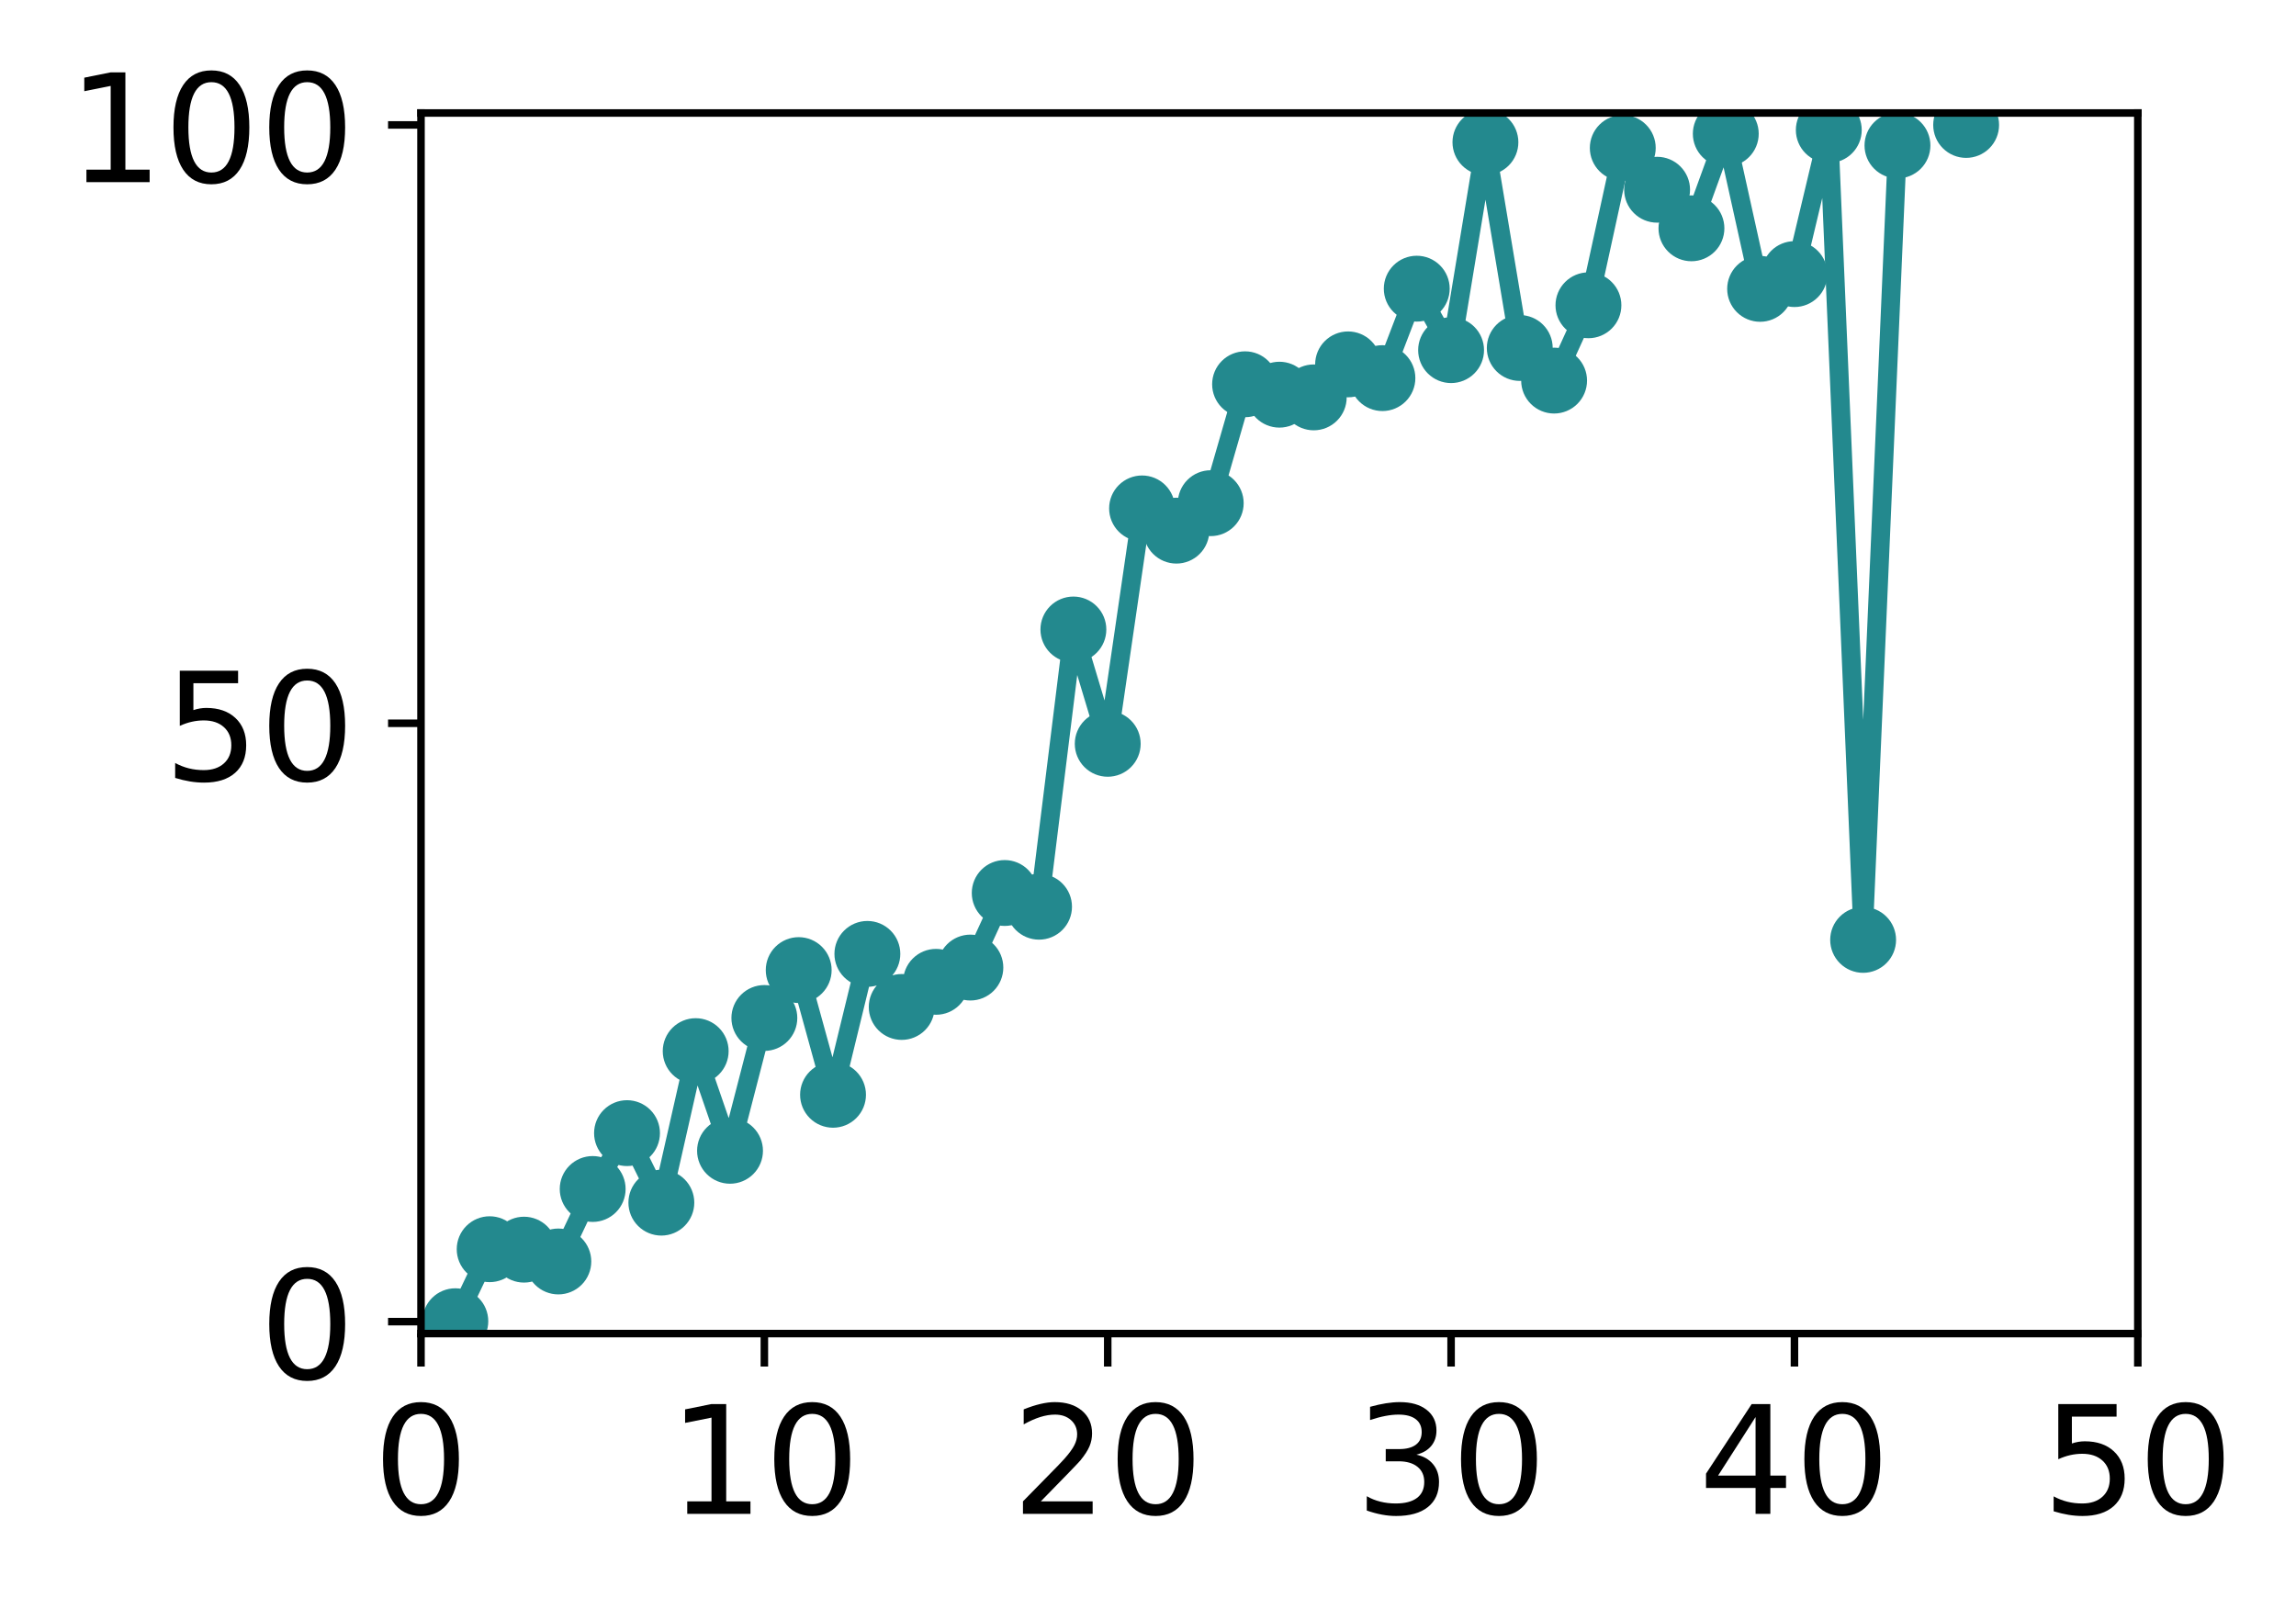 <?xml version="1.0" encoding="utf-8" standalone="no"?>
<!DOCTYPE svg PUBLIC "-//W3C//DTD SVG 1.1//EN"
  "http://www.w3.org/Graphics/SVG/1.1/DTD/svg11.dtd">
<!-- Created with matplotlib (http://matplotlib.org/) -->
<svg height="171pt" version="1.1" viewBox="0 0 244 171" width="244pt" xmlns="http://www.w3.org/2000/svg" xmlns:xlink="http://www.w3.org/1999/xlink">
 <defs>
  <style type="text/css">
*{stroke-linecap:butt;stroke-linejoin:round;}
  </style>
 </defs>
 <g id="figure_1">
  <g id="patch_1">
   <path d="M 0 171.411 
L 244.57 171.411 
L 244.57 0 
L 0 0 
z
" style="fill:#ffffff;"/>
  </g>
  <g id="axes_1">
   <g id="patch_2">
    <path d="M 44.74 141.726 
L 227.19 141.726 
L 227.19 12.007 
L 44.74 12.007 
z
" style="fill:#ffffff;"/>
   </g>
   <g id="matplotlib.axis_1">
    <g id="xtick_1">
     <g id="line2d_1">
      <defs>
       <path d="M 0 0 
L 0 3.5 
" id="m8230a93049" style="stroke:#000000;stroke-width:0.8;"/>
      </defs>
      <g>
       <use style="stroke:#000000;stroke-width:0.8;" x="44.74" xlink:href="#m8230a93049" y="141.726"/>
      </g>
     </g>
     <g id="text_1">
      <!-- 0 -->
      <defs>
       <path d="M 31.781 66.406 
Q 24.172 66.406 20.328 58.906 
Q 16.5 51.422 16.5 36.375 
Q 16.5 21.391 20.328 13.891 
Q 24.172 6.391 31.781 6.391 
Q 39.453 6.391 43.281 13.891 
Q 47.125 21.391 47.125 36.375 
Q 47.125 51.422 43.281 58.906 
Q 39.453 66.406 31.781 66.406 
z
M 31.781 74.219 
Q 44.047 74.219 50.516 64.516 
Q 56.984 54.828 56.984 36.375 
Q 56.984 17.969 50.516 8.266 
Q 44.047 -1.422 31.781 -1.422 
Q 19.531 -1.422 13.062 8.266 
Q 6.594 17.969 6.594 36.375 
Q 6.594 54.828 13.062 64.516 
Q 19.531 74.219 31.781 74.219 
z
" id="DejaVuSans-30"/>
      </defs>
      <g transform="translate(39.65 160.883)scale(0.16 -0.16)">
       <use xlink:href="#DejaVuSans-30"/>
      </g>
     </g>
    </g>
    <g id="xtick_2">
     <g id="line2d_2">
      <g>
       <use style="stroke:#000000;stroke-width:0.8;" x="81.23" xlink:href="#m8230a93049" y="141.726"/>
      </g>
     </g>
     <g id="text_2">
      <!-- 10 -->
      <defs>
       <path d="M 12.406 8.297 
L 28.516 8.297 
L 28.516 63.922 
L 10.984 60.406 
L 10.984 69.391 
L 28.422 72.906 
L 38.281 72.906 
L 38.281 8.297 
L 54.391 8.297 
L 54.391 0 
L 12.406 0 
z
" id="DejaVuSans-31"/>
      </defs>
      <g transform="translate(71.05 160.883)scale(0.16 -0.16)">
       <use xlink:href="#DejaVuSans-31"/>
       <use x="63.623" xlink:href="#DejaVuSans-30"/>
      </g>
     </g>
    </g>
    <g id="xtick_3">
     <g id="line2d_3">
      <g>
       <use style="stroke:#000000;stroke-width:0.8;" x="117.72" xlink:href="#m8230a93049" y="141.726"/>
      </g>
     </g>
     <g id="text_3">
      <!-- 20 -->
      <defs>
       <path d="M 19.188 8.297 
L 53.609 8.297 
L 53.609 0 
L 7.328 0 
L 7.328 8.297 
Q 12.938 14.109 22.625 23.891 
Q 32.328 33.688 34.812 36.531 
Q 39.547 41.844 41.422 45.531 
Q 43.312 49.219 43.312 52.781 
Q 43.312 58.594 39.234 62.25 
Q 35.156 65.922 28.609 65.922 
Q 23.969 65.922 18.812 64.312 
Q 13.672 62.703 7.812 59.422 
L 7.812 69.391 
Q 13.766 71.781 18.938 73 
Q 24.125 74.219 28.422 74.219 
Q 39.75 74.219 46.484 68.547 
Q 53.219 62.891 53.219 53.422 
Q 53.219 48.922 51.531 44.891 
Q 49.859 40.875 45.406 35.406 
Q 44.188 33.984 37.641 27.219 
Q 31.109 20.453 19.188 8.297 
z
" id="DejaVuSans-32"/>
      </defs>
      <g transform="translate(107.54 160.883)scale(0.16 -0.16)">
       <use xlink:href="#DejaVuSans-32"/>
       <use x="63.623" xlink:href="#DejaVuSans-30"/>
      </g>
     </g>
    </g>
    <g id="xtick_4">
     <g id="line2d_4">
      <g>
       <use style="stroke:#000000;stroke-width:0.8;" x="154.21" xlink:href="#m8230a93049" y="141.726"/>
      </g>
     </g>
     <g id="text_4">
      <!-- 30 -->
      <defs>
       <path d="M 40.578 39.312 
Q 47.656 37.797 51.625 33 
Q 55.609 28.219 55.609 21.188 
Q 55.609 10.406 48.188 4.484 
Q 40.766 -1.422 27.094 -1.422 
Q 22.516 -1.422 17.656 -0.516 
Q 12.797 0.391 7.625 2.203 
L 7.625 11.719 
Q 11.719 9.328 16.594 8.109 
Q 21.484 6.891 26.812 6.891 
Q 36.078 6.891 40.938 10.547 
Q 45.797 14.203 45.797 21.188 
Q 45.797 27.641 41.281 31.266 
Q 36.766 34.906 28.719 34.906 
L 20.219 34.906 
L 20.219 43.016 
L 29.109 43.016 
Q 36.375 43.016 40.234 45.922 
Q 44.094 48.828 44.094 54.297 
Q 44.094 59.906 40.109 62.906 
Q 36.141 65.922 28.719 65.922 
Q 24.656 65.922 20.016 65.031 
Q 15.375 64.156 9.812 62.312 
L 9.812 71.094 
Q 15.438 72.656 20.344 73.438 
Q 25.25 74.219 29.594 74.219 
Q 40.828 74.219 47.359 69.109 
Q 53.906 64.016 53.906 55.328 
Q 53.906 49.266 50.438 45.094 
Q 46.969 40.922 40.578 39.312 
z
" id="DejaVuSans-33"/>
      </defs>
      <g transform="translate(144.03 160.883)scale(0.16 -0.16)">
       <use xlink:href="#DejaVuSans-33"/>
       <use x="63.623" xlink:href="#DejaVuSans-30"/>
      </g>
     </g>
    </g>
    <g id="xtick_5">
     <g id="line2d_5">
      <g>
       <use style="stroke:#000000;stroke-width:0.8;" x="190.7" xlink:href="#m8230a93049" y="141.726"/>
      </g>
     </g>
     <g id="text_5">
      <!-- 40 -->
      <defs>
       <path d="M 37.797 64.312 
L 12.891 25.391 
L 37.797 25.391 
z
M 35.203 72.906 
L 47.609 72.906 
L 47.609 25.391 
L 58.016 25.391 
L 58.016 17.188 
L 47.609 17.188 
L 47.609 0 
L 37.797 0 
L 37.797 17.188 
L 4.891 17.188 
L 4.891 26.703 
z
" id="DejaVuSans-34"/>
      </defs>
      <g transform="translate(180.52 160.883)scale(0.16 -0.16)">
       <use xlink:href="#DejaVuSans-34"/>
       <use x="63.623" xlink:href="#DejaVuSans-30"/>
      </g>
     </g>
    </g>
    <g id="xtick_6">
     <g id="line2d_6">
      <g>
       <use style="stroke:#000000;stroke-width:0.8;" x="227.19" xlink:href="#m8230a93049" y="141.726"/>
      </g>
     </g>
     <g id="text_6">
      <!-- 50 -->
      <defs>
       <path d="M 10.797 72.906 
L 49.516 72.906 
L 49.516 64.594 
L 19.828 64.594 
L 19.828 46.734 
Q 21.969 47.469 24.109 47.828 
Q 26.266 48.188 28.422 48.188 
Q 40.625 48.188 47.75 41.5 
Q 54.891 34.812 54.891 23.391 
Q 54.891 11.625 47.562 5.094 
Q 40.234 -1.422 26.906 -1.422 
Q 22.312 -1.422 17.547 -0.641 
Q 12.797 0.141 7.719 1.703 
L 7.719 11.625 
Q 12.109 9.234 16.797 8.062 
Q 21.484 6.891 26.703 6.891 
Q 35.156 6.891 40.078 11.328 
Q 45.016 15.766 45.016 23.391 
Q 45.016 31 40.078 35.438 
Q 35.156 39.891 26.703 39.891 
Q 22.75 39.891 18.812 39.016 
Q 14.891 38.141 10.797 36.281 
z
" id="DejaVuSans-35"/>
      </defs>
      <g transform="translate(217.01 160.883)scale(0.16 -0.16)">
       <use xlink:href="#DejaVuSans-35"/>
       <use x="63.623" xlink:href="#DejaVuSans-30"/>
      </g>
     </g>
    </g>
   </g>
   <g id="matplotlib.axis_2">
    <g id="ytick_1">
     <g id="line2d_7">
      <defs>
       <path d="M 0 0 
L -3.5 0 
" id="mb942eabf31" style="stroke:#000000;stroke-width:0.8;"/>
      </defs>
      <g>
       <use style="stroke:#000000;stroke-width:0.8;" x="44.74" xlink:href="#mb942eabf31" y="140.454"/>
      </g>
     </g>
     <g id="text_7">
      <!-- 0 -->
      <g transform="translate(27.56 146.533)scale(0.16 -0.16)">
       <use xlink:href="#DejaVuSans-30"/>
      </g>
     </g>
    </g>
    <g id="ytick_2">
     <g id="line2d_8">
      <g>
       <use style="stroke:#000000;stroke-width:0.8;" x="44.74" xlink:href="#mb942eabf31" y="76.866"/>
      </g>
     </g>
     <g id="text_8">
      <!-- 50 -->
      <g transform="translate(17.38 82.945)scale(0.16 -0.16)">
       <use xlink:href="#DejaVuSans-35"/>
       <use x="63.623" xlink:href="#DejaVuSans-30"/>
      </g>
     </g>
    </g>
    <g id="ytick_3">
     <g id="line2d_9">
      <g>
       <use style="stroke:#000000;stroke-width:0.8;" x="44.74" xlink:href="#mb942eabf31" y="13.279"/>
      </g>
     </g>
     <g id="text_9">
      <!-- 100 -->
      <g transform="translate(7.2 19.358)scale(0.16 -0.16)">
       <use xlink:href="#DejaVuSans-31"/>
       <use x="63.623" xlink:href="#DejaVuSans-30"/>
       <use x="127.246" xlink:href="#DejaVuSans-30"/>
      </g>
     </g>
    </g>
   </g>
   <g id="line2d_10">
    <path clip-path="url(#p8766202e0d)" d="M 48.389 140.412 
L 52.038 132.759 
L 55.687 132.806 
L 59.336 134.062 
L 62.985 126.359 
L 66.634 120.423 
L 70.283 127.81 
L 73.932 111.708 
L 77.581 122.299 
L 81.23 108.186 
L 84.879 103.096 
L 88.528 116.347 
L 92.177 101.375 
L 95.826 107.014 
L 99.475 104.343 
L 103.124 102.827 
L 106.773 94.903 
L 110.422 96.361 
L 114.071 66.899 
L 117.72 79.048 
L 121.369 54.031 
L 125.018 56.393 
L 128.667 53.475 
L 132.316 40.838 
L 135.965 41.944 
L 139.614 42.231 
L 143.263 38.724 
L 146.912 40.184 
L 150.561 30.679 
L 154.21 37.211 
L 157.859 15.117 
L 161.508 36.982 
L 165.157 40.447 
L 168.806 32.444 
L 172.455 15.723 
L 176.104 20.164 
L 179.753 24.264 
L 183.402 14.216 
L 187.051 30.698 
L 190.7 29.129 
L 194.349 13.817 
L 197.998 99.886 
L 201.647 15.459 
M 208.945 13.279 
" style="fill:none;stroke:#23898e;stroke-linecap:square;stroke-width:2;"/>
    <defs>
     <path d="M 0 3 
C 0.796 3 1.559 2.684 2.121 2.121 
C 2.684 1.559 3 0.796 3 0 
C 3 -0.796 2.684 -1.559 2.121 -2.121 
C 1.559 -2.684 0.796 -3 0 -3 
C -0.796 -3 -1.559 -2.684 -2.121 -2.121 
C -2.684 -1.559 -3 -0.796 -3 0 
C -3 0.796 -2.684 1.559 -2.121 2.121 
C -1.559 2.684 -0.796 3 0 3 
z
" id="m413a371299" style="stroke:#23898e;"/>
    </defs>
    <g clip-path="url(#p8766202e0d)">
     <use style="fill:#23898e;stroke:#23898e;" x="48.389" xlink:href="#m413a371299" y="140.412"/>
     <use style="fill:#23898e;stroke:#23898e;" x="52.038" xlink:href="#m413a371299" y="132.759"/>
     <use style="fill:#23898e;stroke:#23898e;" x="55.687" xlink:href="#m413a371299" y="132.806"/>
     <use style="fill:#23898e;stroke:#23898e;" x="59.336" xlink:href="#m413a371299" y="134.062"/>
     <use style="fill:#23898e;stroke:#23898e;" x="62.985" xlink:href="#m413a371299" y="126.359"/>
     <use style="fill:#23898e;stroke:#23898e;" x="66.634" xlink:href="#m413a371299" y="120.423"/>
     <use style="fill:#23898e;stroke:#23898e;" x="70.283" xlink:href="#m413a371299" y="127.81"/>
     <use style="fill:#23898e;stroke:#23898e;" x="73.932" xlink:href="#m413a371299" y="111.708"/>
     <use style="fill:#23898e;stroke:#23898e;" x="77.581" xlink:href="#m413a371299" y="122.299"/>
     <use style="fill:#23898e;stroke:#23898e;" x="81.23" xlink:href="#m413a371299" y="108.186"/>
     <use style="fill:#23898e;stroke:#23898e;" x="84.879" xlink:href="#m413a371299" y="103.096"/>
     <use style="fill:#23898e;stroke:#23898e;" x="88.528" xlink:href="#m413a371299" y="116.347"/>
     <use style="fill:#23898e;stroke:#23898e;" x="92.177" xlink:href="#m413a371299" y="101.375"/>
     <use style="fill:#23898e;stroke:#23898e;" x="95.826" xlink:href="#m413a371299" y="107.014"/>
     <use style="fill:#23898e;stroke:#23898e;" x="99.475" xlink:href="#m413a371299" y="104.343"/>
     <use style="fill:#23898e;stroke:#23898e;" x="103.124" xlink:href="#m413a371299" y="102.827"/>
     <use style="fill:#23898e;stroke:#23898e;" x="106.773" xlink:href="#m413a371299" y="94.903"/>
     <use style="fill:#23898e;stroke:#23898e;" x="110.422" xlink:href="#m413a371299" y="96.361"/>
     <use style="fill:#23898e;stroke:#23898e;" x="114.071" xlink:href="#m413a371299" y="66.899"/>
     <use style="fill:#23898e;stroke:#23898e;" x="117.72" xlink:href="#m413a371299" y="79.048"/>
     <use style="fill:#23898e;stroke:#23898e;" x="121.369" xlink:href="#m413a371299" y="54.031"/>
     <use style="fill:#23898e;stroke:#23898e;" x="125.018" xlink:href="#m413a371299" y="56.393"/>
     <use style="fill:#23898e;stroke:#23898e;" x="128.667" xlink:href="#m413a371299" y="53.475"/>
     <use style="fill:#23898e;stroke:#23898e;" x="132.316" xlink:href="#m413a371299" y="40.838"/>
     <use style="fill:#23898e;stroke:#23898e;" x="135.965" xlink:href="#m413a371299" y="41.944"/>
     <use style="fill:#23898e;stroke:#23898e;" x="139.614" xlink:href="#m413a371299" y="42.231"/>
     <use style="fill:#23898e;stroke:#23898e;" x="143.263" xlink:href="#m413a371299" y="38.724"/>
     <use style="fill:#23898e;stroke:#23898e;" x="146.912" xlink:href="#m413a371299" y="40.184"/>
     <use style="fill:#23898e;stroke:#23898e;" x="150.561" xlink:href="#m413a371299" y="30.679"/>
     <use style="fill:#23898e;stroke:#23898e;" x="154.21" xlink:href="#m413a371299" y="37.211"/>
     <use style="fill:#23898e;stroke:#23898e;" x="157.859" xlink:href="#m413a371299" y="15.117"/>
     <use style="fill:#23898e;stroke:#23898e;" x="161.508" xlink:href="#m413a371299" y="36.982"/>
     <use style="fill:#23898e;stroke:#23898e;" x="165.157" xlink:href="#m413a371299" y="40.447"/>
     <use style="fill:#23898e;stroke:#23898e;" x="168.806" xlink:href="#m413a371299" y="32.444"/>
     <use style="fill:#23898e;stroke:#23898e;" x="172.455" xlink:href="#m413a371299" y="15.723"/>
     <use style="fill:#23898e;stroke:#23898e;" x="176.104" xlink:href="#m413a371299" y="20.164"/>
     <use style="fill:#23898e;stroke:#23898e;" x="179.753" xlink:href="#m413a371299" y="24.264"/>
     <use style="fill:#23898e;stroke:#23898e;" x="183.402" xlink:href="#m413a371299" y="14.216"/>
     <use style="fill:#23898e;stroke:#23898e;" x="187.051" xlink:href="#m413a371299" y="30.698"/>
     <use style="fill:#23898e;stroke:#23898e;" x="190.7" xlink:href="#m413a371299" y="29.129"/>
     <use style="fill:#23898e;stroke:#23898e;" x="194.349" xlink:href="#m413a371299" y="13.817"/>
     <use style="fill:#23898e;stroke:#23898e;" x="197.998" xlink:href="#m413a371299" y="99.886"/>
     <use style="fill:#23898e;stroke:#23898e;" x="201.647" xlink:href="#m413a371299" y="15.459"/>
     <use style="fill:#23898e;stroke:#23898e;" x="208.945" xlink:href="#m413a371299" y="13.279"/>
    </g>
   </g>
   <g id="patch_3">
    <path d="M 44.74 141.726 
L 44.74 12.007 
" style="fill:none;stroke:#000000;stroke-linecap:square;stroke-linejoin:miter;stroke-width:0.8;"/>
   </g>
   <g id="patch_4">
    <path d="M 227.19 141.726 
L 227.19 12.007 
" style="fill:none;stroke:#000000;stroke-linecap:square;stroke-linejoin:miter;stroke-width:0.8;"/>
   </g>
   <g id="patch_5">
    <path d="M 44.74 141.726 
L 227.19 141.726 
" style="fill:none;stroke:#000000;stroke-linecap:square;stroke-linejoin:miter;stroke-width:0.8;"/>
   </g>
   <g id="patch_6">
    <path d="M 44.74 12.007 
L 227.19 12.007 
" style="fill:none;stroke:#000000;stroke-linecap:square;stroke-linejoin:miter;stroke-width:0.8;"/>
   </g>
  </g>
 </g>
 <defs>
  <clipPath id="p8766202e0d">
   <rect height="129.719" width="182.45" x="44.74" y="12.007"/>
  </clipPath>
 </defs>
</svg>
